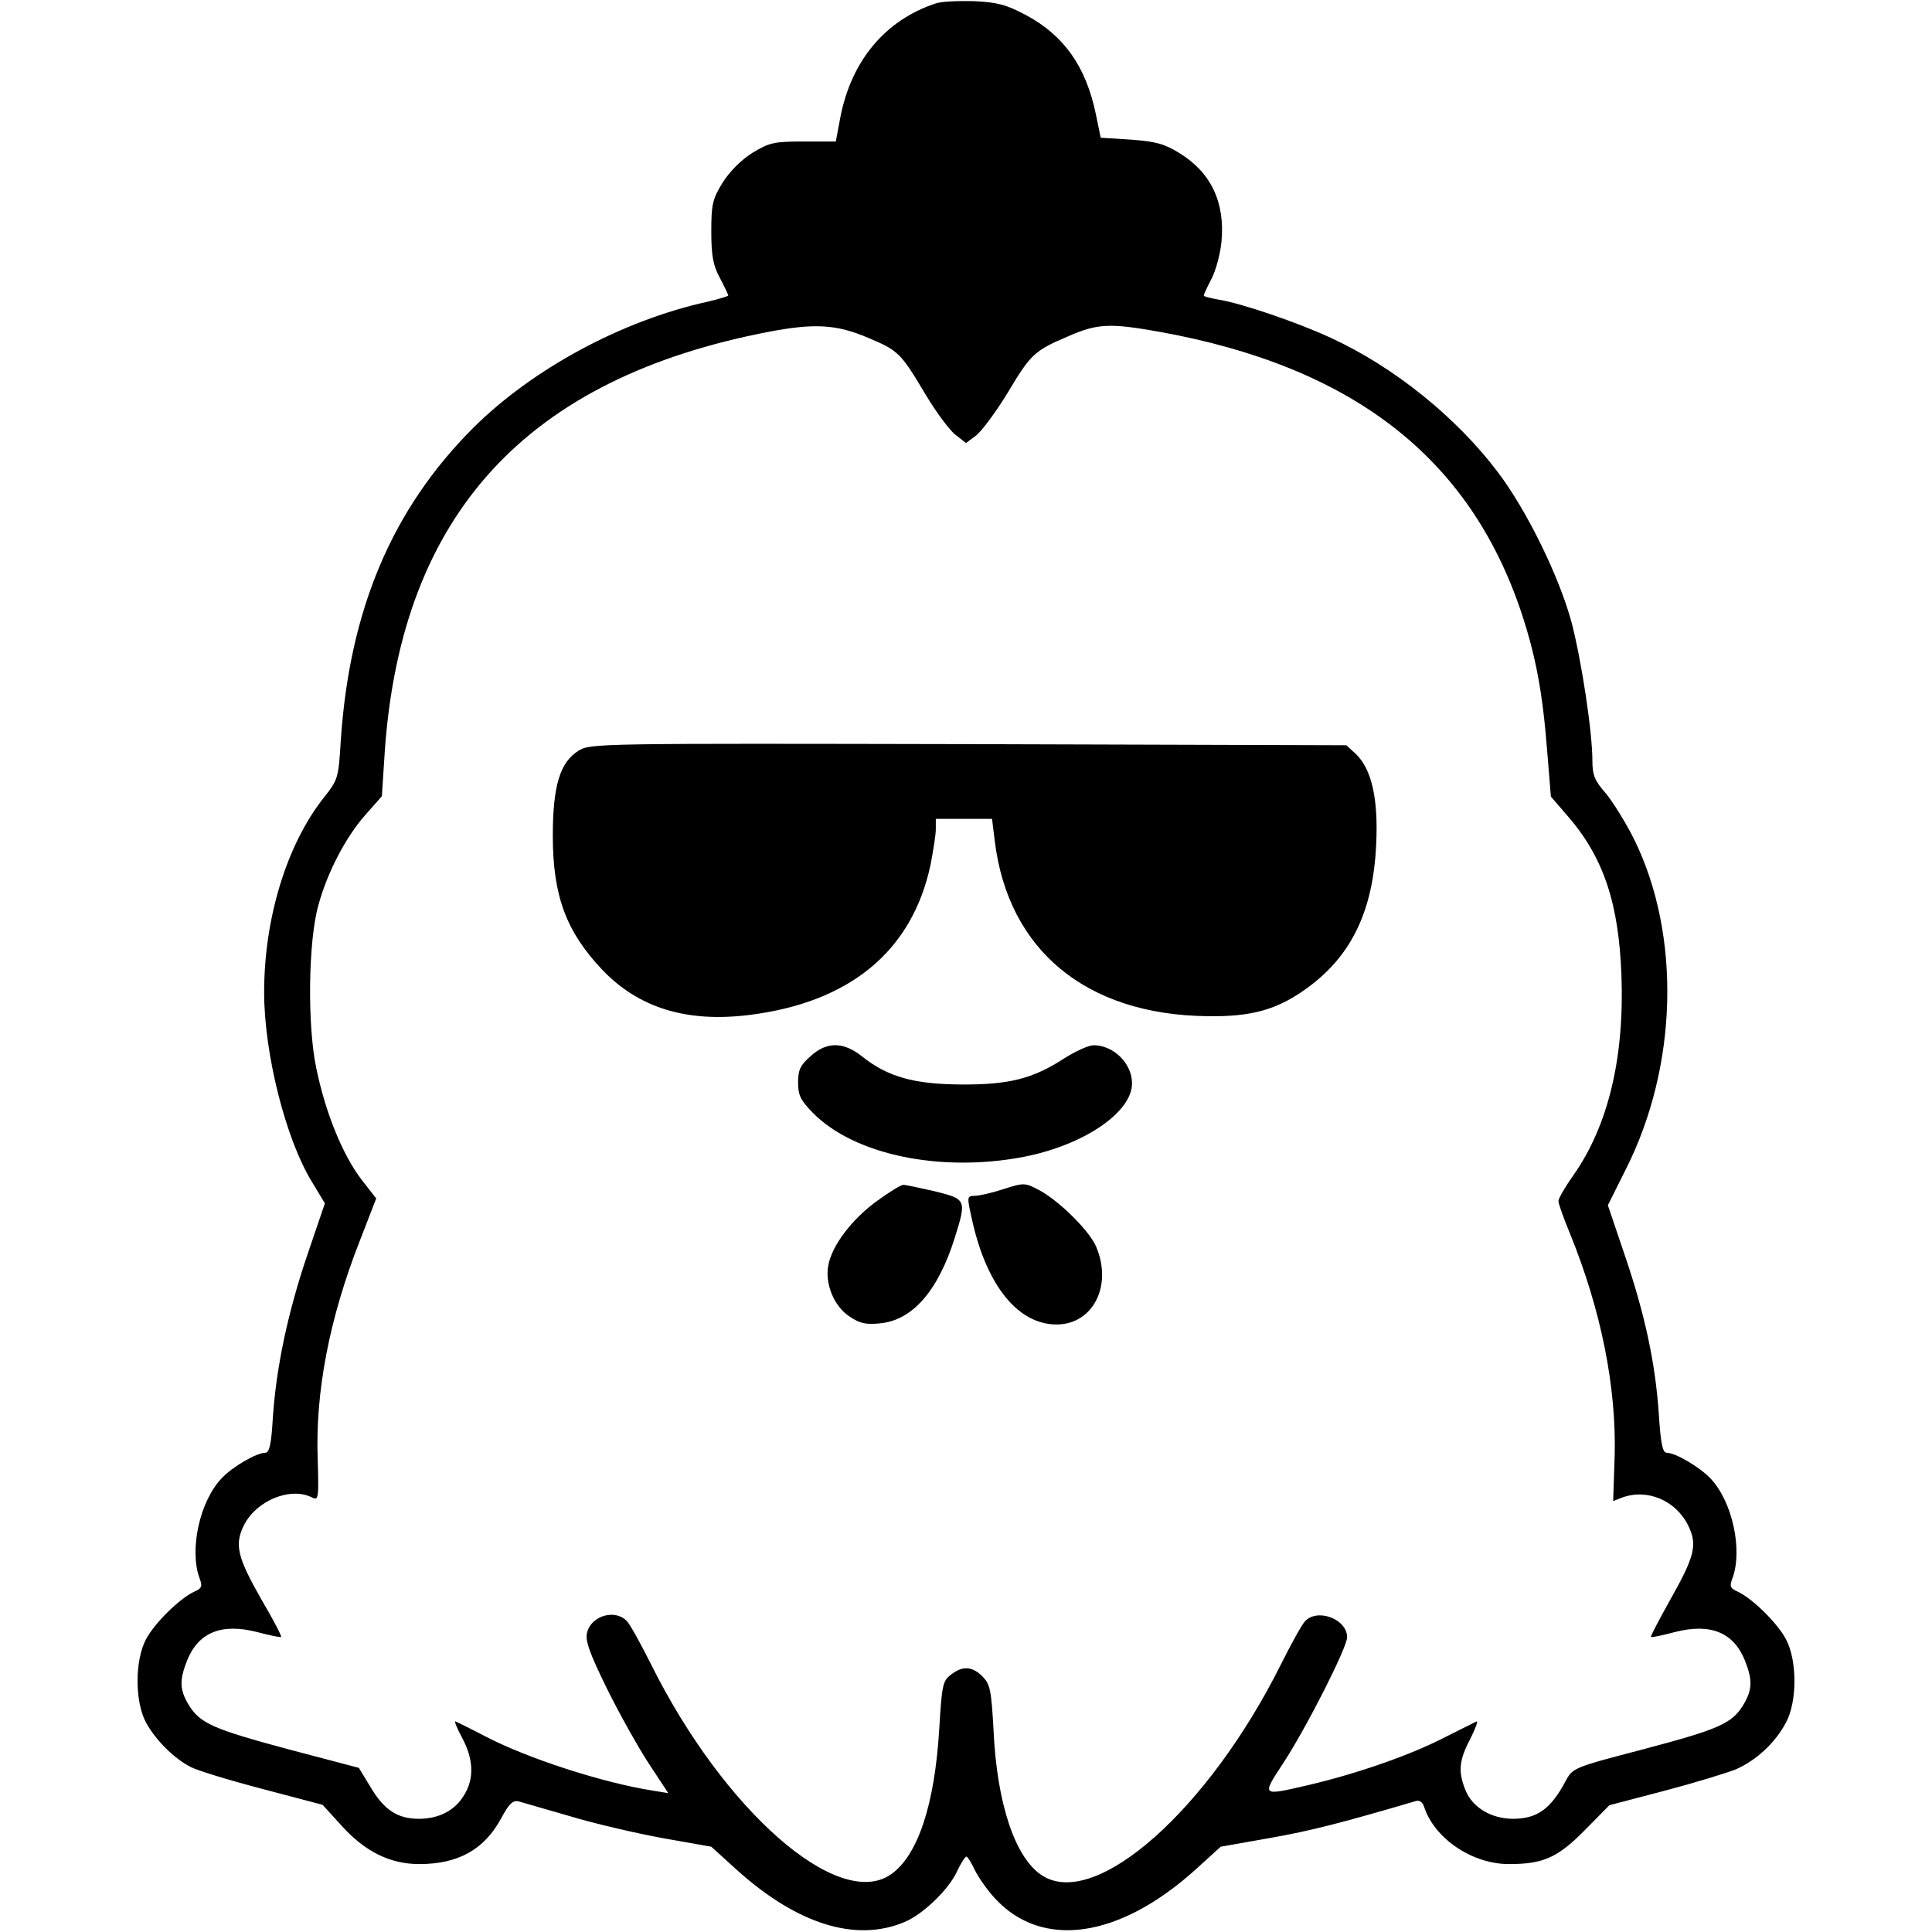 <?xml version="1.0" standalone="no"?>
<!DOCTYPE svg PUBLIC "-//W3C//DTD SVG 20010904//EN"
 "http://www.w3.org/TR/2001/REC-SVG-20010904/DTD/svg10.dtd">
<svg version="1.0" xmlns="http://www.w3.org/2000/svg"
 width="512pt" height="512pt" viewBox="0 0 512 512"
 preserveAspectRatio="xMidYMid meet">

<g transform="translate(0,512) scale(0.1,-0.1)"
fill="#000000" stroke="none">
<path d="M2480 5111 c-134 -44 -224 -152 -253 -302 l-12 -64 -86 0 c-78 0 -90
-3 -135 -30 -30 -19 -60 -49 -79 -79 -27 -44 -30 -58 -30 -130 0 -64 5 -90 23
-123 12 -23 22 -44 22 -46 0 -2 -26 -10 -57 -17 -225 -50 -461 -177 -619 -334
-215 -215 -328 -482 -351 -830 -6 -98 -7 -102 -45 -150 -98 -124 -158 -319
-158 -516 0 -162 57 -388 126 -501 l35 -58 -46 -135 c-52 -153 -83 -299 -92
-434 -4 -69 -9 -92 -20 -92 -23 0 -87 -37 -115 -67 -59 -61 -87 -191 -59 -266
8 -21 6 -26 -14 -35 -39 -18 -105 -83 -128 -126 -30 -57 -30 -165 0 -221 25
-46 75 -96 119 -118 17 -9 102 -35 190 -58 l159 -42 50 -55 c62 -69 129 -102
206 -102 103 0 172 38 217 121 21 39 31 49 47 45 11 -3 72 -21 135 -39 63 -19
174 -45 245 -58 l130 -23 65 -59 c161 -146 317 -195 446 -141 49 20 117 85
140 134 10 22 22 40 25 40 3 0 13 -16 22 -35 9 -19 32 -52 52 -74 125 -138
331 -109 535 76 l65 59 130 23 c108 19 190 40 387 98 10 3 18 -3 22 -15 27
-84 127 -152 225 -152 91 0 129 17 201 90 l65 66 145 38 c80 21 165 47 190 57
55 24 105 71 133 124 30 56 30 164 0 221 -23 43 -89 108 -128 126 -20 9 -22
14 -14 35 28 75 0 205 -59 266 -29 30 -92 67 -115 67 -11 0 -16 25 -21 103 -9
133 -36 262 -91 423 l-44 130 48 96 c138 274 146 620 22 873 -22 44 -56 99
-75 122 -30 34 -36 49 -36 87 0 77 -29 266 -55 366 -33 122 -118 296 -195 398
-110 146 -276 280 -444 357 -86 40 -238 92 -297 101 -21 4 -39 8 -39 11 0 2 9
22 21 45 12 23 23 67 26 97 10 105 -28 184 -111 235 -40 25 -63 31 -129 36
l-80 5 -13 63 c-26 125 -84 208 -185 262 -53 28 -76 34 -139 37 -41 1 -86 -1
-100 -6z m-180 -886 c81 -34 87 -40 152 -149 29 -49 66 -98 81 -109 l27 -21
27 20 c15 12 53 63 84 114 60 101 71 111 158 148 79 35 112 36 242 13 512 -92
822 -332 960 -742 39 -117 57 -214 69 -367 l10 -123 44 -51 c95 -109 136 -231
143 -423 8 -218 -35 -398 -127 -529 -22 -31 -40 -62 -40 -69 0 -7 14 -46 31
-87 82 -202 123 -406 118 -589 l-4 -119 23 9 c67 25 143 -7 176 -74 25 -51 17
-82 -48 -197 -29 -52 -52 -96 -51 -98 2 -2 30 4 64 13 94 24 155 -1 185 -75
21 -53 20 -78 -4 -118 -30 -50 -66 -65 -266 -118 -184 -48 -186 -49 -205 -84
-39 -74 -76 -100 -139 -100 -57 0 -107 29 -126 75 -20 49 -18 79 12 136 14 28
22 49 17 47 -4 -2 -44 -22 -88 -44 -88 -45 -224 -93 -355 -124 -129 -30 -127
-31 -69 58 61 93 169 306 169 333 0 49 -80 78 -112 42 -9 -10 -37 -61 -63
-113 -192 -385 -490 -650 -632 -561 -72 45 -121 189 -130 386 -6 107 -9 121
-29 142 -28 28 -54 29 -85 4 -21 -16 -23 -29 -30 -144 -12 -200 -57 -336 -129
-385 -140 -95 -442 170 -635 558 -26 52 -54 103 -63 113 -30 34 -95 16 -106
-29 -6 -21 6 -54 52 -148 33 -67 83 -156 111 -199 l52 -79 -43 7 c-132 21
-330 85 -443 144 -38 20 -73 37 -78 39 -4 2 4 -18 18 -44 30 -56 32 -108 5
-151 -24 -41 -67 -63 -120 -63 -56 0 -92 23 -128 84 l-31 51 -186 49 c-201 54
-235 69 -265 118 -24 40 -25 65 -4 118 30 74 91 99 185 75 34 -9 63 -15 64
-13 2 2 -21 46 -51 97 -65 114 -73 147 -48 198 33 67 125 104 182 74 16 -8 17
0 14 100 -7 180 31 376 112 582 l43 111 -39 50 c-51 67 -96 179 -120 296 -24
115 -21 338 6 432 23 85 72 179 123 237 l45 51 8 123 c45 625 376 985 1019
1108 121 23 179 19 261 -16z"/>
<path d="M1534 3131 c-50 -30 -69 -94 -69 -226 0 -160 36 -255 132 -356 96
-100 222 -139 387 -119 268 33 433 169 482 398 7 37 14 79 14 95 l0 27 74 0
75 0 7 -57 c35 -291 242 -462 563 -466 120 -2 188 18 267 76 116 85 173 204
181 379 6 121 -12 200 -54 240 l-25 23 -1001 3 c-973 2 -1003 2 -1033 -17z"/>
<path d="M2148 2321 c-27 -24 -33 -36 -33 -70 0 -34 7 -47 39 -80 109 -111
337 -159 558 -117 160 31 288 118 288 195 0 53 -49 101 -102 101 -13 0 -48
-16 -78 -35 -83 -54 -147 -70 -275 -69 -123 1 -192 20 -260 74 -50 40 -94 40
-137 1z"/>
<path d="M2660 1969 c-30 -10 -65 -18 -77 -18 -21 -1 -21 -1 -6 -68 39 -172
122 -273 223 -273 96 0 149 102 105 206 -17 41 -97 121 -151 150 -38 20 -40
20 -94 3z"/>
<path d="M2321 1935 c-65 -48 -117 -117 -126 -169 -9 -48 15 -107 55 -134 28
-19 44 -23 82 -19 86 8 154 86 198 226 32 102 31 103 -53 124 -39 9 -77 17
-83 17 -7 0 -39 -20 -73 -45z"/>
</g>
</svg>
